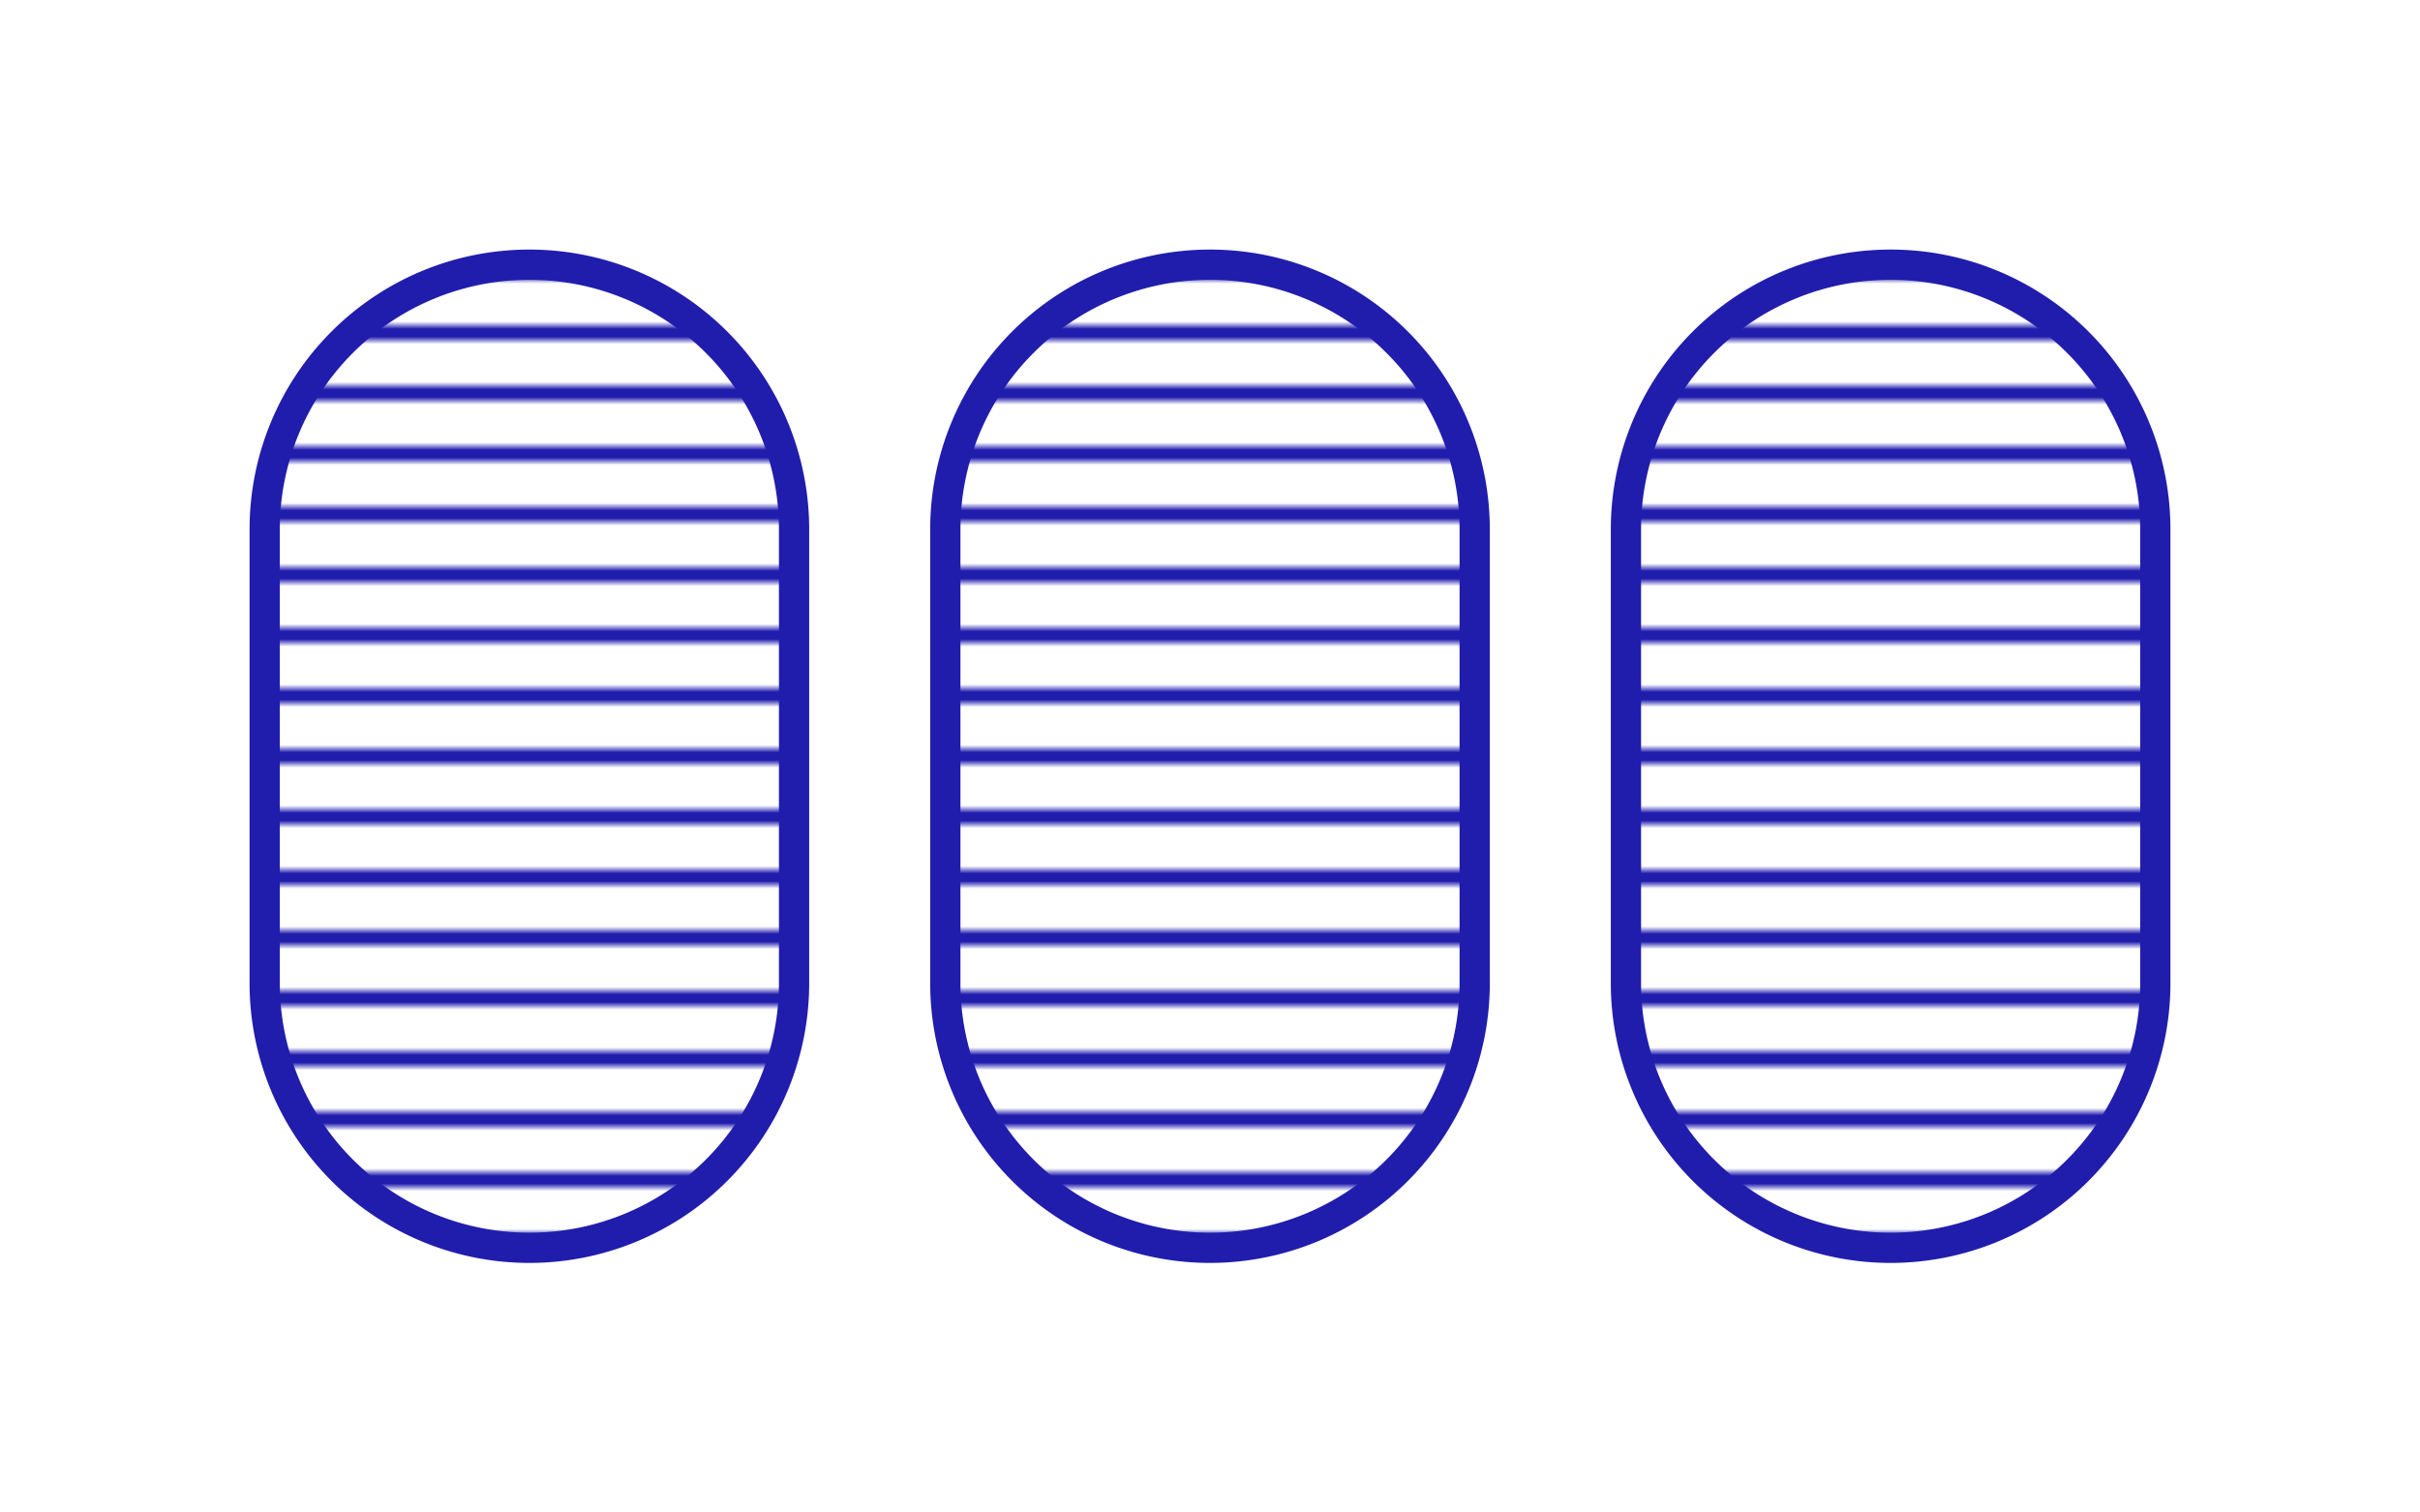 <?xml version="1.0" encoding="UTF-8"?>
<!DOCTYPE svg PUBLIC "-//W3C//DTD SVG 1.1//EN"
    "http://www.w3.org/Graphics/SVG/1.1/DTD/svg11.dtd">

<svg xmlns="http://www.w3.org/2000/svg" xmlns:xlink="http://www.w3.org/1999/xlink" width="320" height="200">
    <defs>
        <pattern id="ShadingPattern" x="0" y="0" width="320" height="8" patternUnits="userSpaceOnUse">
            <path d="M 0,4 L 320,4 " stroke="#201DAD" stroke-width="2" />
        </pattern>
    </defs>
    <rect x="0" y="0" width="320" height="200" fill="white" />
    <path d="M 70,100 m -35,-30 a 35,35 0 0,1 70,0 l 0,60 a 35,35 0 0,1 -70,0 Z" stroke-width="4" stroke="#201DAD" fill="url(#ShadingPattern)" />
    <path d="M 160,100 m -35,-30 a 35,35 0 0,1 70,0 l 0,60 a 35,35 0 0,1 -70,0 Z" stroke-width="4" stroke="#201DAD" fill="url(#ShadingPattern)" />
    <path d="M 250,100 m -35,-30 a 35,35 0 0,1 70,0 l 0,60 a 35,35 0 0,1 -70,0 Z" stroke-width="4" stroke="#201DAD" fill="url(#ShadingPattern)" />
</svg>
